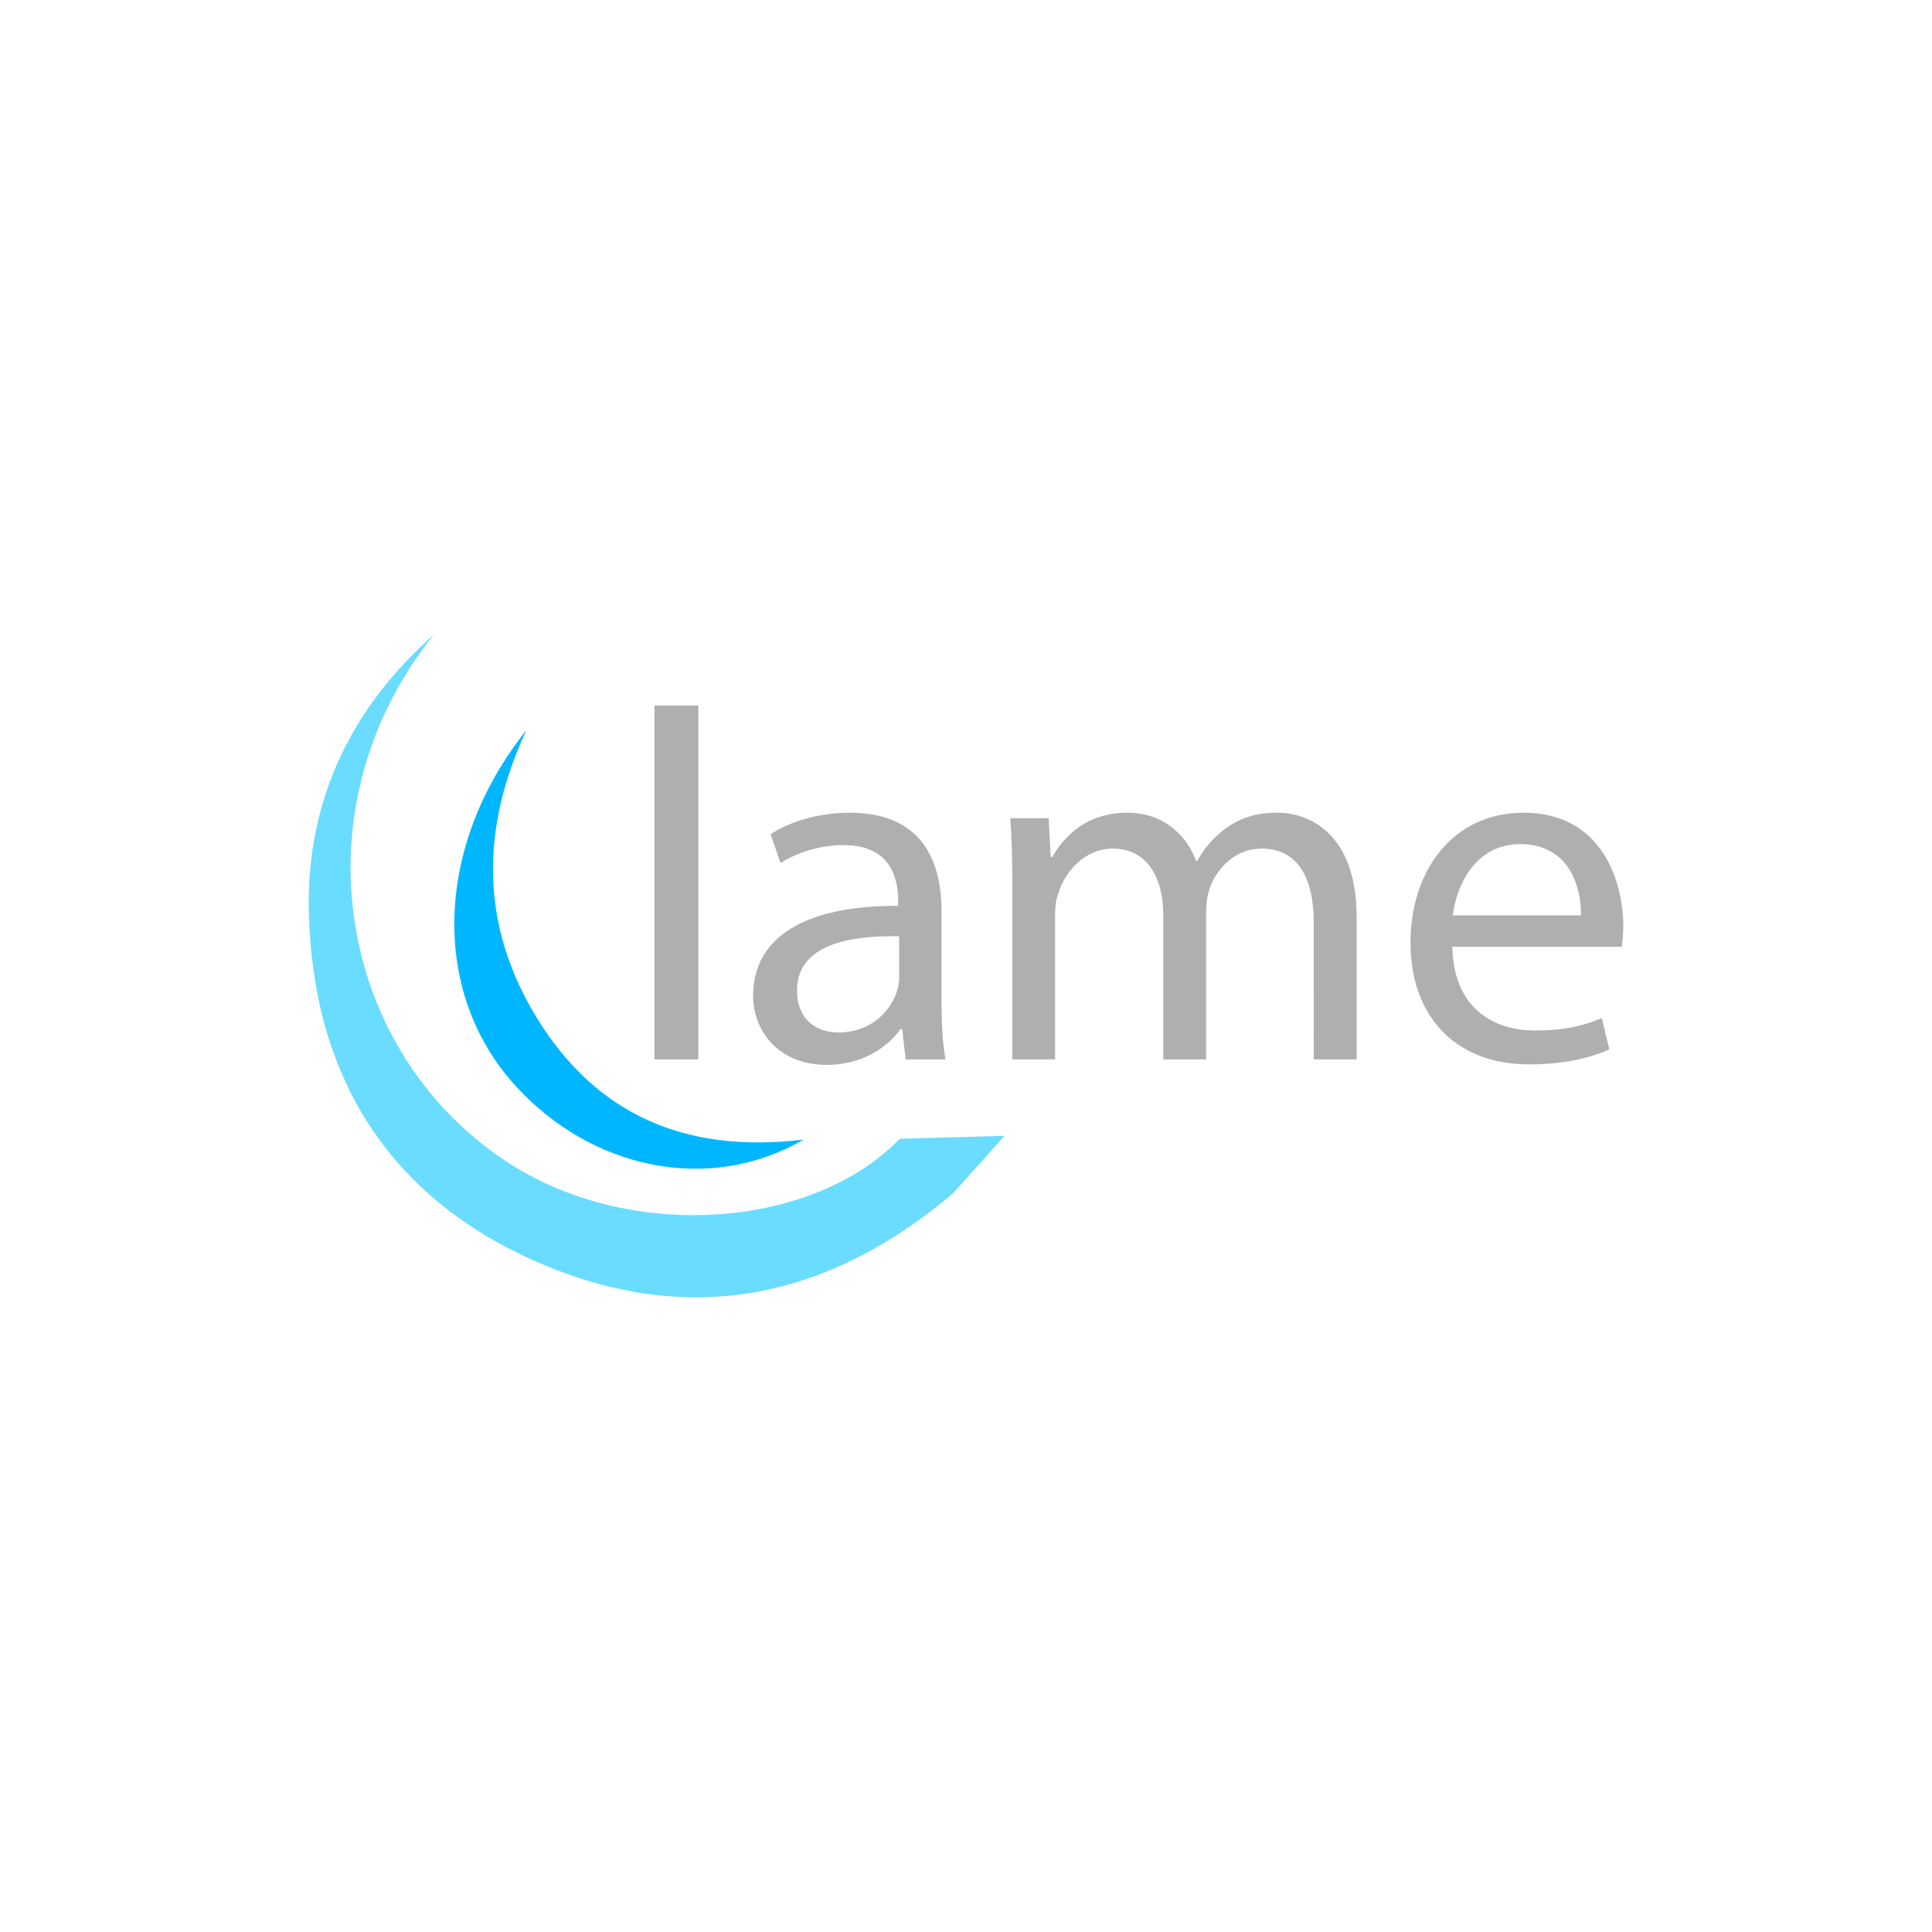 <svg xmlns="http://www.w3.org/2000/svg" id="Layer_1" data-name="Layer 1" viewBox="0 0 1500 1500"><defs><style>.cls-2{fill:#afafaf}</style></defs><path d="M239.78 708.54c-2.13-86.27 32.35-158.59 97.01-215.77-109.63 136.95-73.18 326.86 59.85 411.25 95.9 60.84 235.47 48.97 301.92-19.88l81.34-2.29-39.97 44.63c-96.94 82.21-205.45 104.67-322.79 53.4C300.6 928.97 242.9 834.33 239.79 708.54Z" style="fill:#69dcff"/><path d="M408.69 566.91c-71.25 89.23-74.48 202.47-9.57 274.87 59.33 66.18 151.57 85.68 224.75 42.99-92.08 11.09-160.78-19.61-206.63-93.8-44.7-72.31-44.14-147.89-8.54-224.05Z" style="fill:#00b7ff"/><path d="M508.13 547.79h34.05v274.72h-34.05zM703.14 822.51l-2.71-23.6h-1.16c-10.45 14.7-30.57 27.86-57.27 27.86-37.92 0-57.27-26.7-57.27-53.78 0-45.27 40.24-70.04 112.6-69.65v-3.87c0-15.48-4.26-43.34-42.56-43.34-17.41 0-35.6 5.42-48.75 13.93l-7.74-22.44c15.48-10.06 37.92-16.64 61.52-16.64 57.27 0 71.2 39.08 71.2 76.61v70.04c0 16.25.77 32.12 3.1 44.88h-30.95Zm-5.03-95.57c-37.15-.77-79.32 5.8-79.32 42.18 0 22.06 14.7 32.5 32.12 32.5 24.38 0 39.85-15.48 45.27-31.34 1.16-3.48 1.93-7.35 1.93-10.83v-32.5ZM785.94 685.93c0-19.35-.39-35.21-1.55-50.69h29.79l1.55 30.18h1.16c10.45-17.8 27.86-34.44 58.81-34.44 25.54 0 44.88 15.48 53.01 37.53h.77c5.8-10.45 13.16-18.57 20.89-24.38 11.22-8.51 23.6-13.16 41.4-13.16 24.76 0 61.52 16.25 61.52 81.26v110.28h-33.28V716.49c0-35.99-13.15-57.65-40.63-57.65-19.35 0-34.44 14.32-40.24 30.96-1.55 4.64-2.71 10.83-2.71 17.03v115.69h-33.28V710.31c0-29.79-13.16-51.46-39.08-51.46-21.28 0-36.76 17.03-42.18 34.05-1.93 5.03-2.71 10.83-2.71 16.64v112.99H785.9V685.94ZM1127.6 735.07c.77 46.05 30.18 65 64.23 65 24.38 0 39.08-4.26 51.85-9.67l5.81 24.38c-12 5.42-32.5 11.61-62.3 11.61-57.65 0-92.09-37.92-92.09-94.41s33.28-100.99 87.84-100.99c61.14 0 77.39 53.78 77.39 88.22 0 6.96-.77 12.38-1.16 15.86h-131.56Zm99.83-24.38c.39-21.67-8.9-55.33-47.21-55.33-34.44 0-49.53 31.73-52.24 55.33h99.44Z" class="cls-2"/></svg>